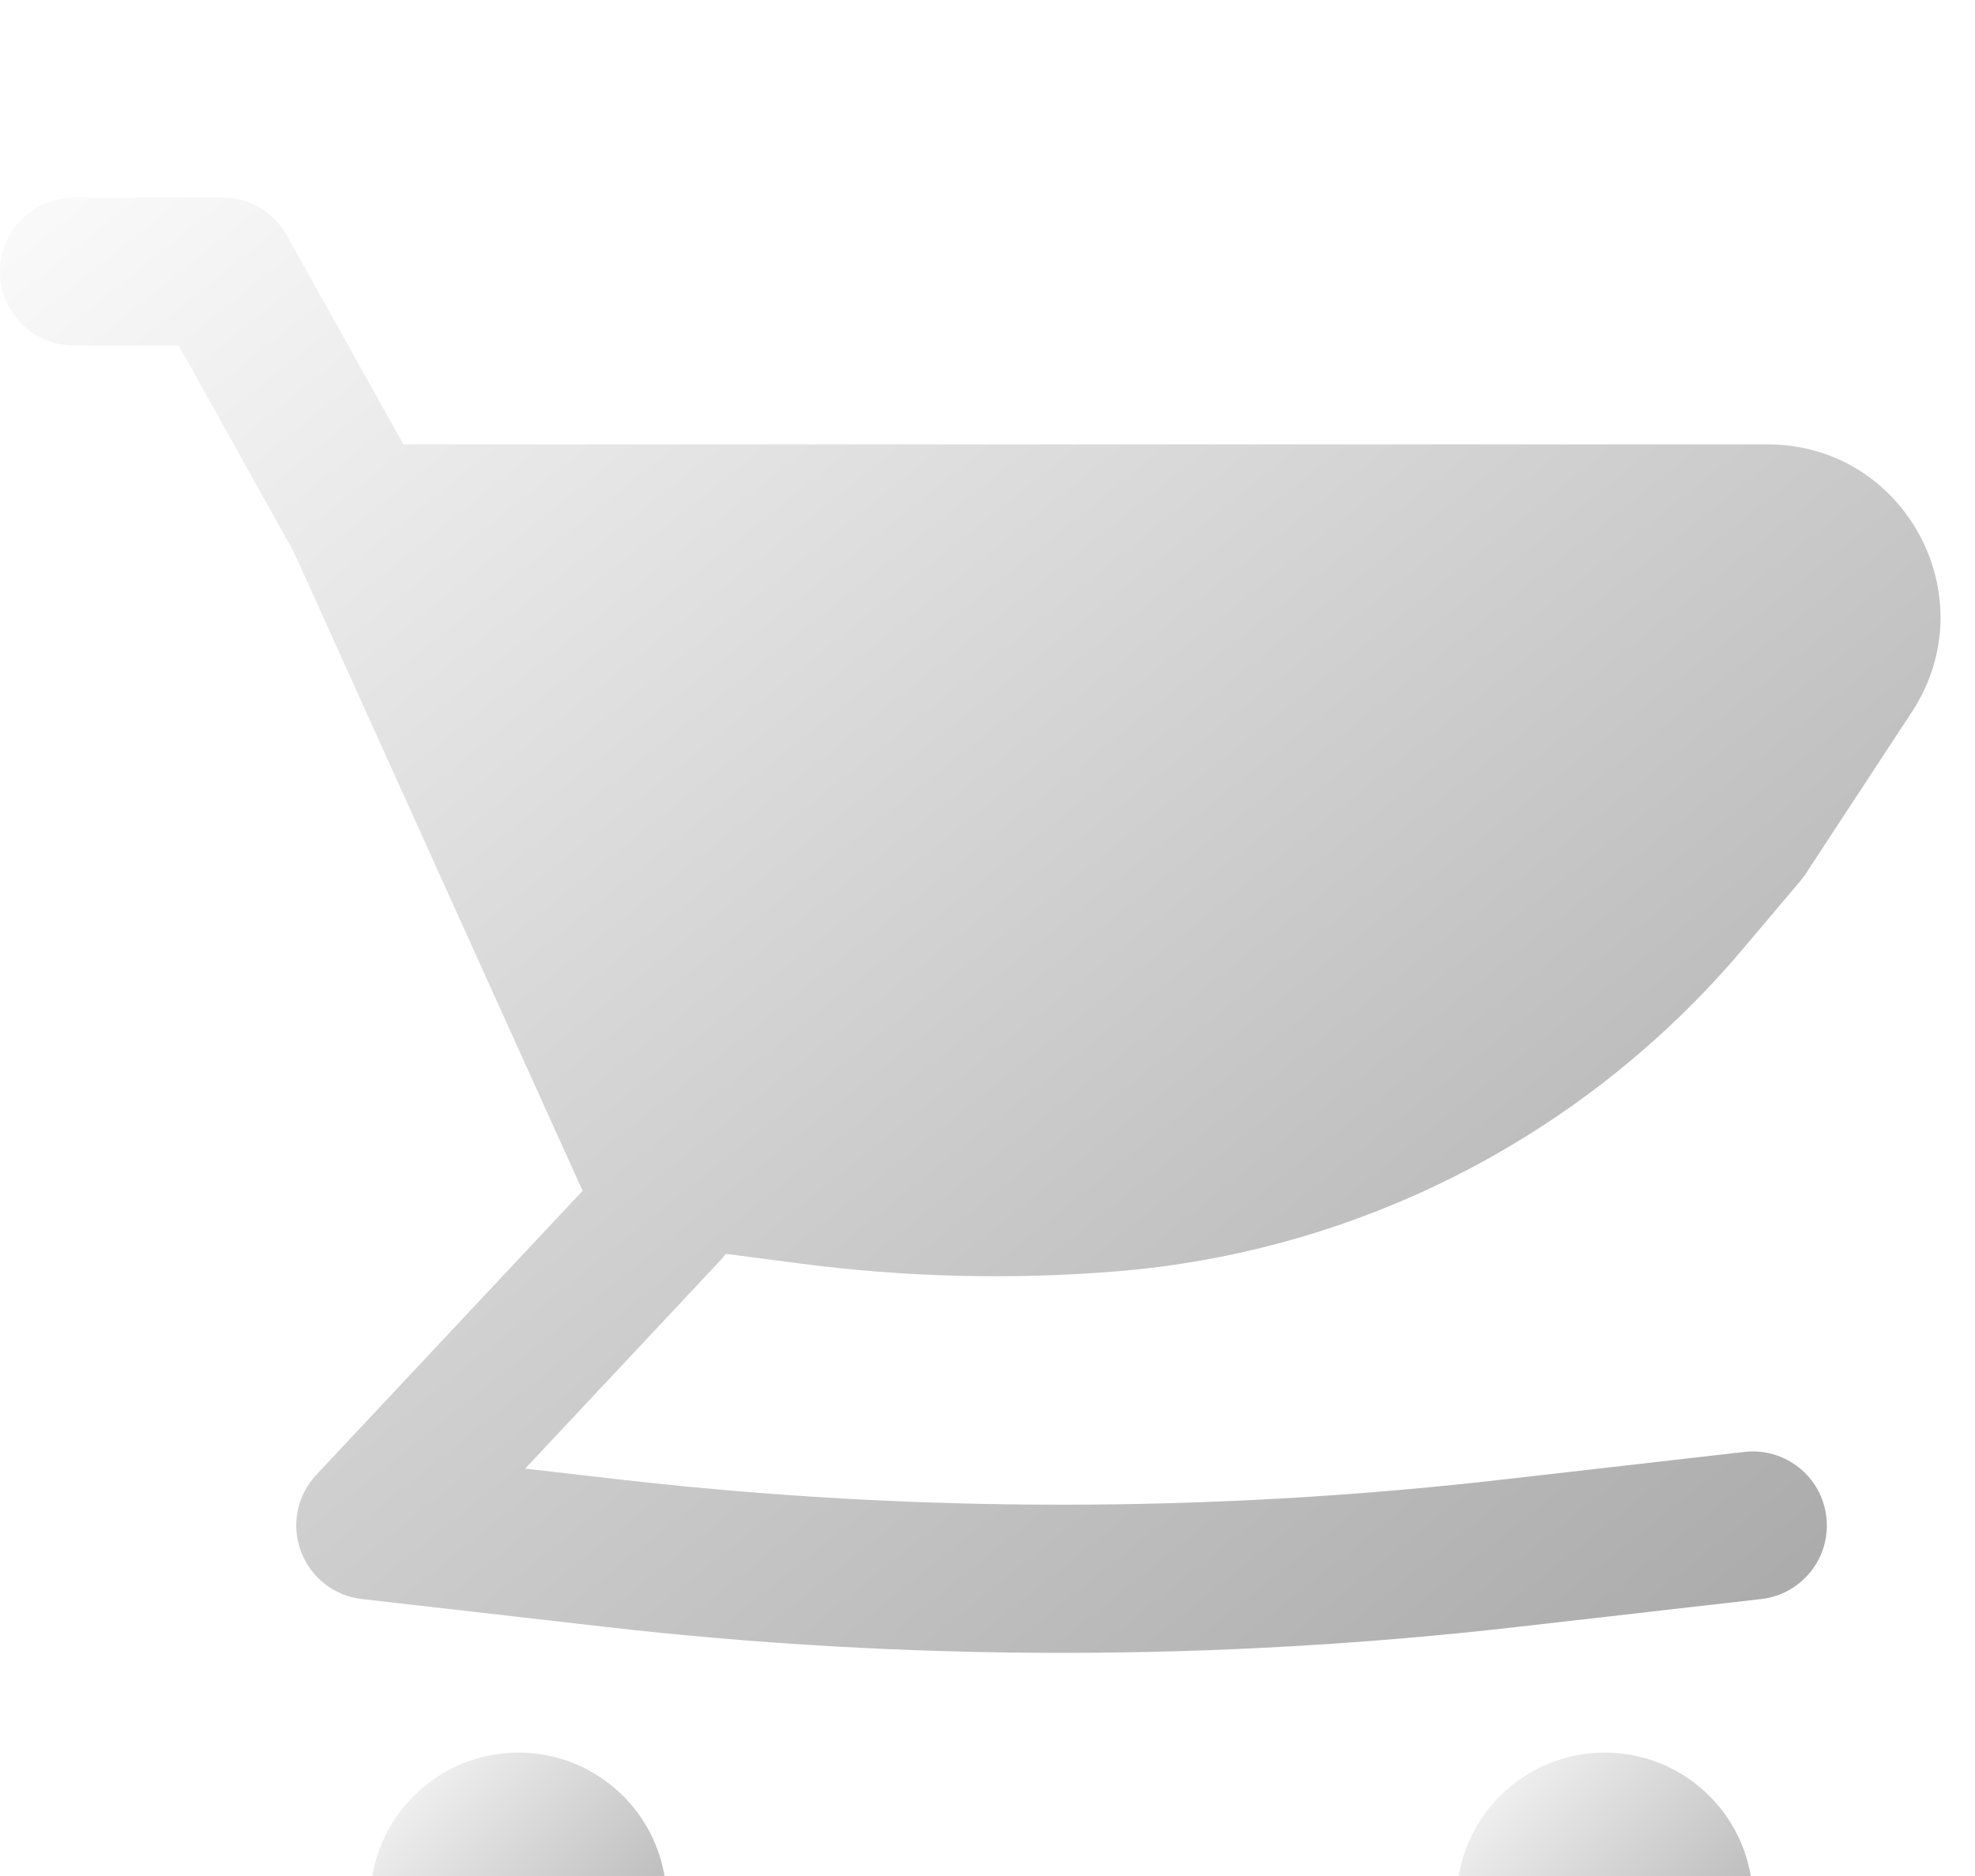 <svg width="20" height="19" viewBox="0 0 20 19" fill="none" xmlns="http://www.w3.org/2000/svg">
<g filter="url(#filter0_ii_83_649)">
<path d="M17.898 2.5H4.085L2.905 0.385C2.772 0.147 2.522 0 2.25 0H0.75C0.336 0 0 0.336 0 0.75C0 1.164 0.336 1.5 0.75 1.5H1.81L2.974 3.588L5.66 9.531L5.663 9.537L5.9 10.06L3.203 12.937C3.009 13.144 2.948 13.442 3.046 13.709C3.144 13.975 3.383 14.163 3.665 14.195L6.123 14.476C9.198 14.828 12.302 14.828 15.377 14.476L17.835 14.195C18.247 14.148 18.542 13.776 18.495 13.365C18.448 12.953 18.076 12.658 17.665 12.705L15.207 12.986C12.245 13.324 9.255 13.324 6.293 12.986L5.318 12.874L7.297 10.763C7.316 10.742 7.334 10.721 7.351 10.699L8.103 10.797C9.158 10.935 10.225 10.962 11.285 10.878C13.759 10.682 16.051 9.505 17.651 7.609L18.23 6.924C18.249 6.901 18.267 6.877 18.284 6.852L19.361 5.21C20.125 4.046 19.29 2.5 17.898 2.5Z" fill="url(#paint0_linear_83_649)"/>
<path d="M5.25 15.75C4.422 15.75 3.75 16.422 3.75 17.25C3.75 18.078 4.422 18.75 5.25 18.75C6.078 18.75 6.75 18.078 6.75 17.25C6.75 16.422 6.078 15.75 5.25 15.75Z" fill="url(#paint1_linear_83_649)"/>
<path d="M14.75 17.25C14.75 16.422 15.422 15.75 16.25 15.75C17.078 15.75 17.75 16.422 17.75 17.25C17.75 18.078 17.078 18.75 16.25 18.75C15.422 18.75 14.75 18.078 14.75 17.25Z" fill="url(#paint2_linear_83_649)"/>
</g>
<defs>
<filter id="filter0_ii_83_649" x="-1" y="0" width="21.651" height="19.75" filterUnits="userSpaceOnUse" color-interpolation-filters="sRGB">
<feFlood flood-opacity="0" result="BackgroundImageFix"/>
<feBlend mode="normal" in="SourceGraphic" in2="BackgroundImageFix" result="shape"/>
<feColorMatrix in="SourceAlpha" type="matrix" values="0 0 0 0 0 0 0 0 0 0 0 0 0 0 0 0 0 0 127 0" result="hardAlpha"/>
<feOffset dx="-1" dy="1"/>
<feGaussianBlur stdDeviation="1"/>
<feComposite in2="hardAlpha" operator="arithmetic" k2="-1" k3="1"/>
<feColorMatrix type="matrix" values="0 0 0 0 0.157 0 0 0 0 0.098 0 0 0 0 0.063 0 0 0 0.3 0"/>
<feBlend mode="normal" in2="shape" result="effect1_innerShadow_83_649"/>
<feColorMatrix in="SourceAlpha" type="matrix" values="0 0 0 0 0 0 0 0 0 0 0 0 0 0 0 0 0 0 127 0" result="hardAlpha"/>
<feOffset dx="1" dy="1"/>
<feGaussianBlur stdDeviation="0.5"/>
<feComposite in2="hardAlpha" operator="arithmetic" k2="-1" k3="1"/>
<feColorMatrix type="matrix" values="0 0 0 0 0.7 0 0 0 0 0.7 0 0 0 0 0.7 0 0 0 0.25 0"/>
<feBlend mode="normal" in2="effect1_innerShadow_83_649" result="effect2_innerShadow_83_649"/>
</filter>
<linearGradient id="paint0_linear_83_649" x1="-0.5" y1="-1.179" x2="17.543" y2="21.285" gradientUnits="userSpaceOnUse">
<stop stop-color="white"/>
<stop offset="1" stop-color="#999999"/>
</linearGradient>
<linearGradient id="paint1_linear_83_649" x1="3.674" y1="15.51" x2="7.426" y2="19.014" gradientUnits="userSpaceOnUse">
<stop stop-color="white"/>
<stop offset="1" stop-color="#999999"/>
</linearGradient>
<linearGradient id="paint2_linear_83_649" x1="14.674" y1="15.51" x2="18.426" y2="19.014" gradientUnits="userSpaceOnUse">
<stop stop-color="white"/>
<stop offset="1" stop-color="#999999"/>
</linearGradient>
</defs>
</svg>
